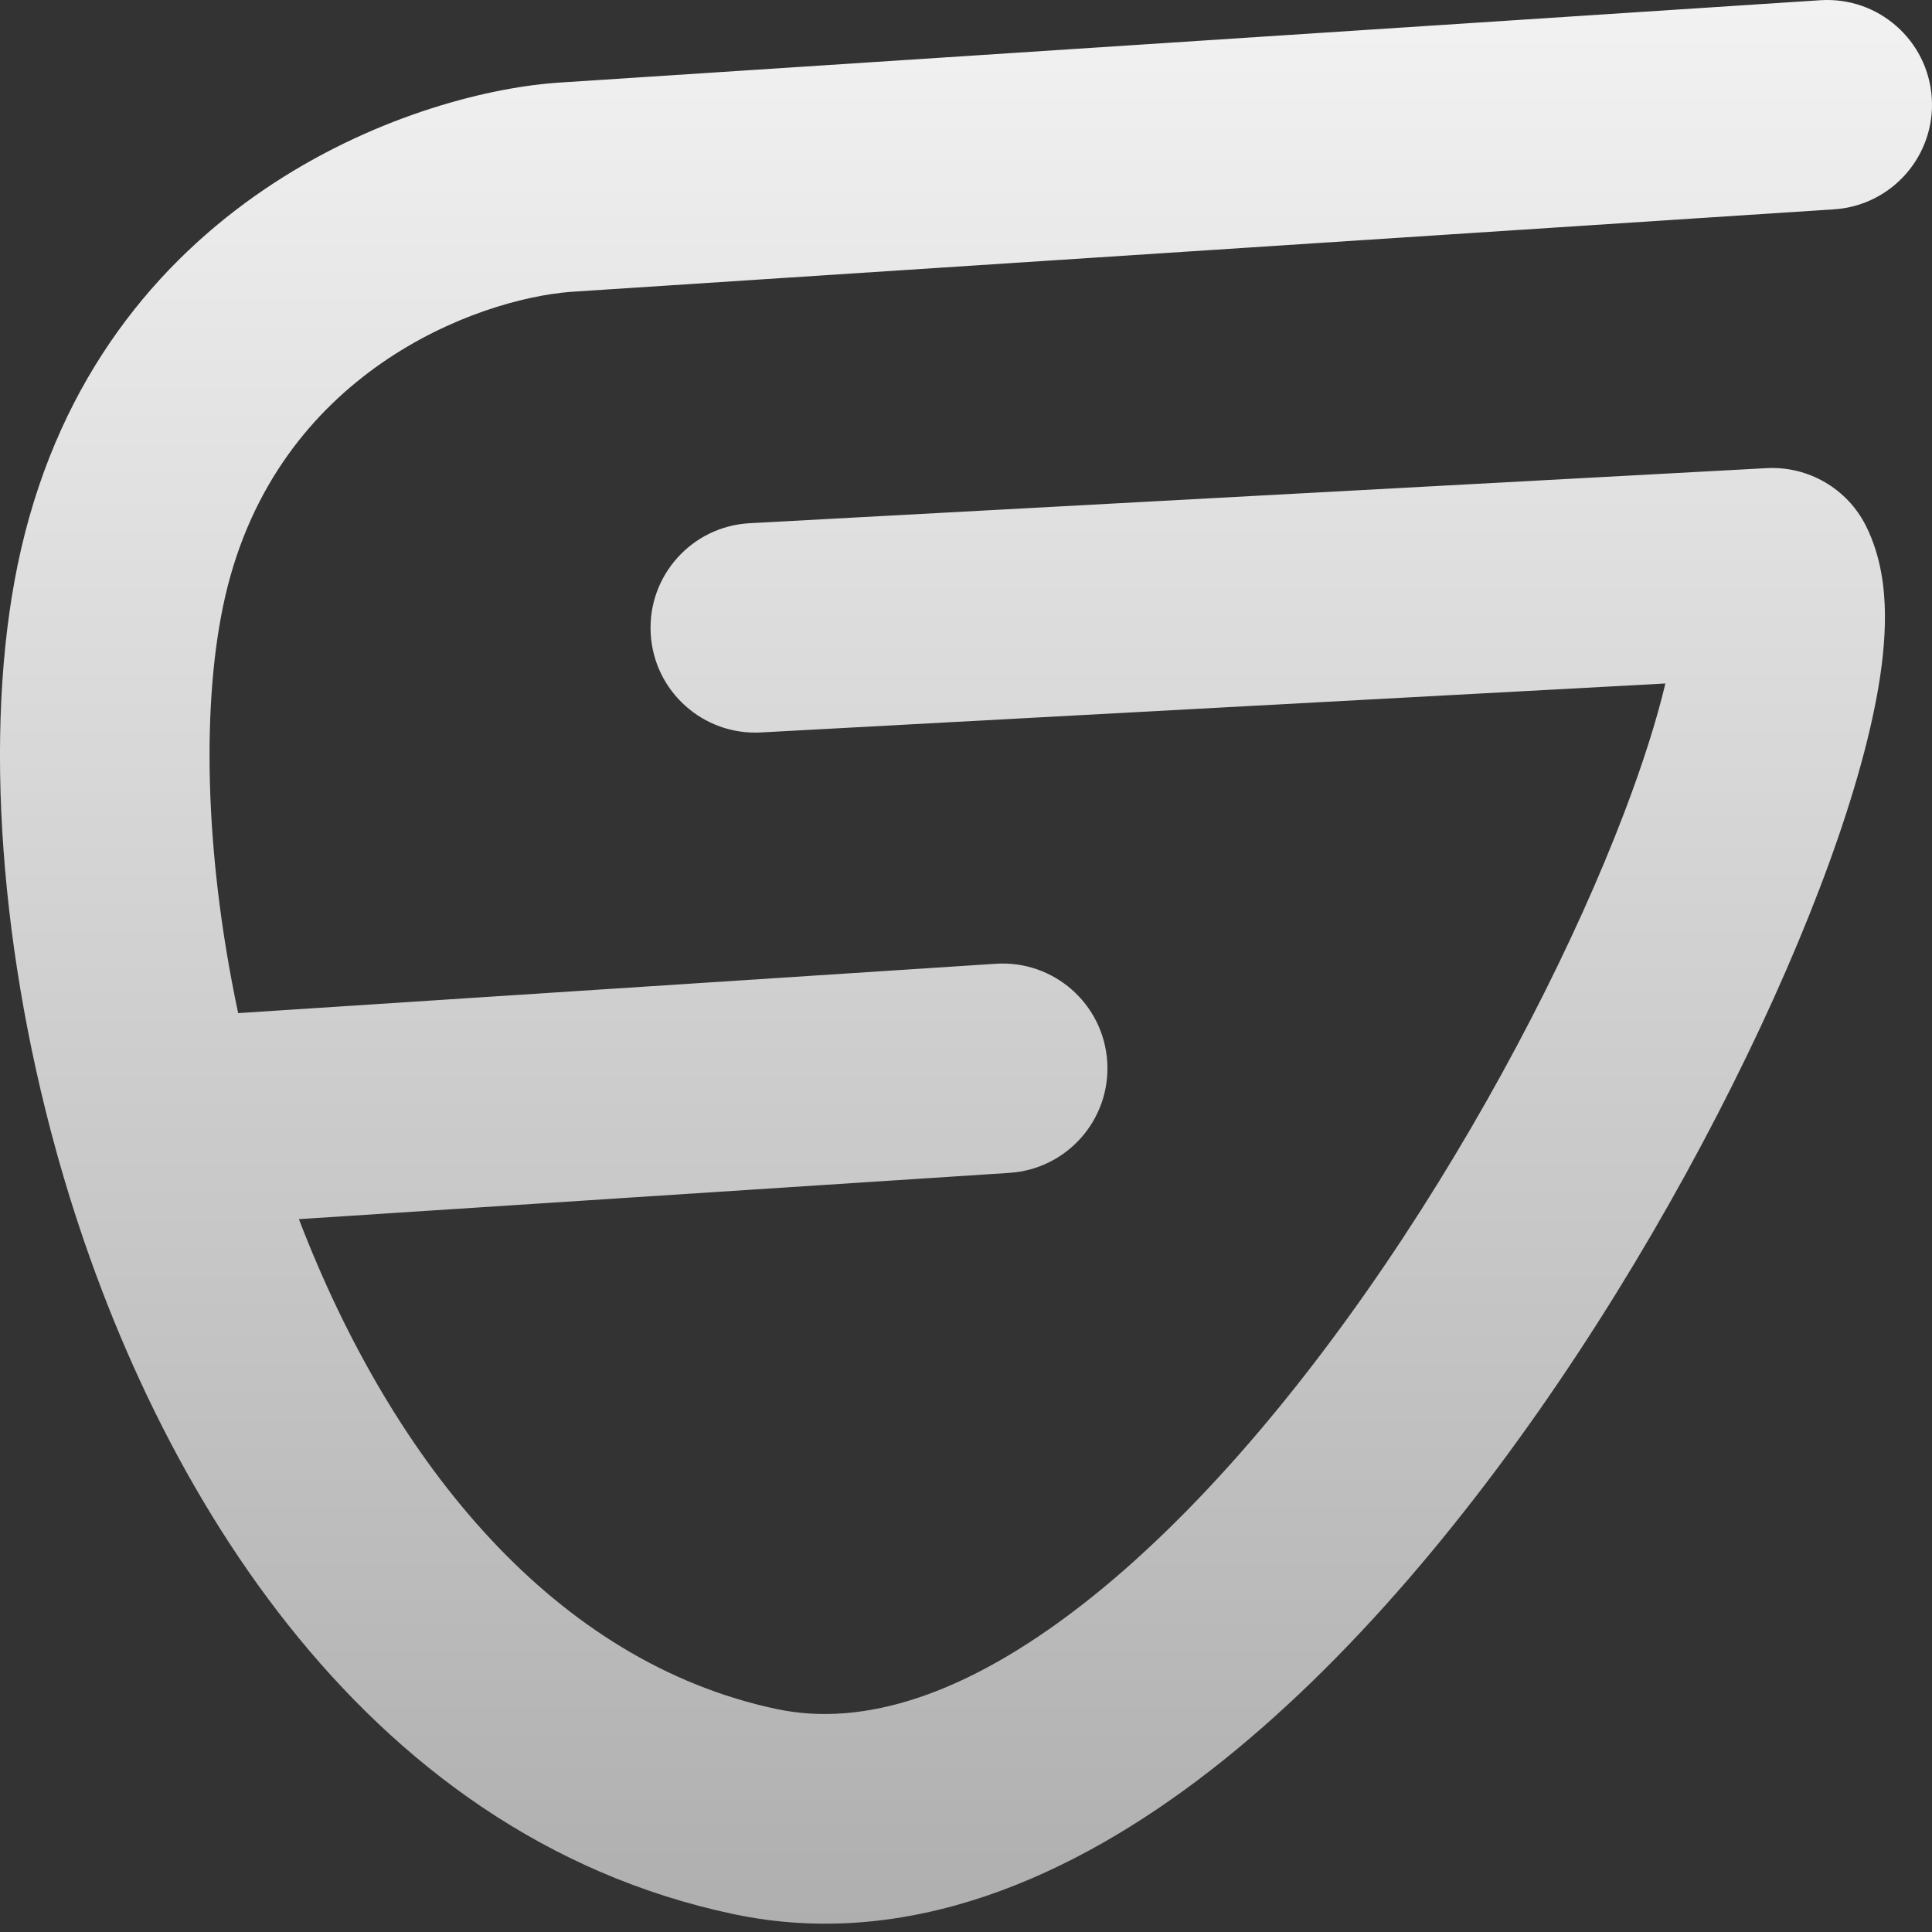<svg xmlns="http://www.w3.org/2000/svg" width="70" height="70" fill="none" viewBox="0 0 70 70">
    <rect x="0" y="0" width="70" height="70" fill="#333333" stroke="none"/>
    <path fill="url(#prefix__paint0_linear)" fill-rule="evenodd" d="M69.992 3.549c.136 2.092-1.449 3.899-3.54 4.035l-45.785 2.991c-3.41.271-10.636 2.914-12.506 11.03-.854 3.707-.784 9.214.468 15.102l27.453-1.788c2.092-.136 3.898 1.45 4.035 3.542.136 2.092-1.45 3.898-3.542 4.034L10.83 44.172c3.41 8.892 9.299 16.061 17.32 17.752 3.154.666 6.87-.527 11.047-3.772 4.125-3.204 8.153-8.009 11.637-13.302 3.467-5.27 6.264-10.824 7.996-15.354.7-1.83 1.202-3.43 1.51-4.732l-32.769 1.774c-2.093.114-3.882-1.491-3.995-3.585-.114-2.093 1.491-3.882 3.585-3.996l36.846-1.995c1.51-.081 2.926.742 3.602 2.096.553 1.108.677 2.284.686 3.192.009.965-.11 1.988-.3 3.007-.38 2.041-1.107 4.425-2.073 6.951-1.94 5.07-4.994 11.112-8.746 16.815-3.737 5.679-8.298 11.223-13.322 15.125-4.972 3.862-10.965 6.535-17.271 5.205C13.005 66.49 5.302 53.493 2.04 41.715-.117 33.919-.6 25.807.763 19.901 3.669 7.286 14.875 3.407 20.103 3.004L20.149 3 65.956.008c2.092-.136 3.9 1.449 4.036 3.54z" clip-rule="evenodd"/>
    <defs>
        <linearGradient id="prefix__paint0_linear" x1="35" x2="35" y1="0" y2="69.699" gradientUnits="userSpaceOnUse">
            <stop stop-color="#F2F2F2"/>
            <stop offset="1" stop-color="#AFAFAF"/>
        </linearGradient>
    </defs>
</svg>
